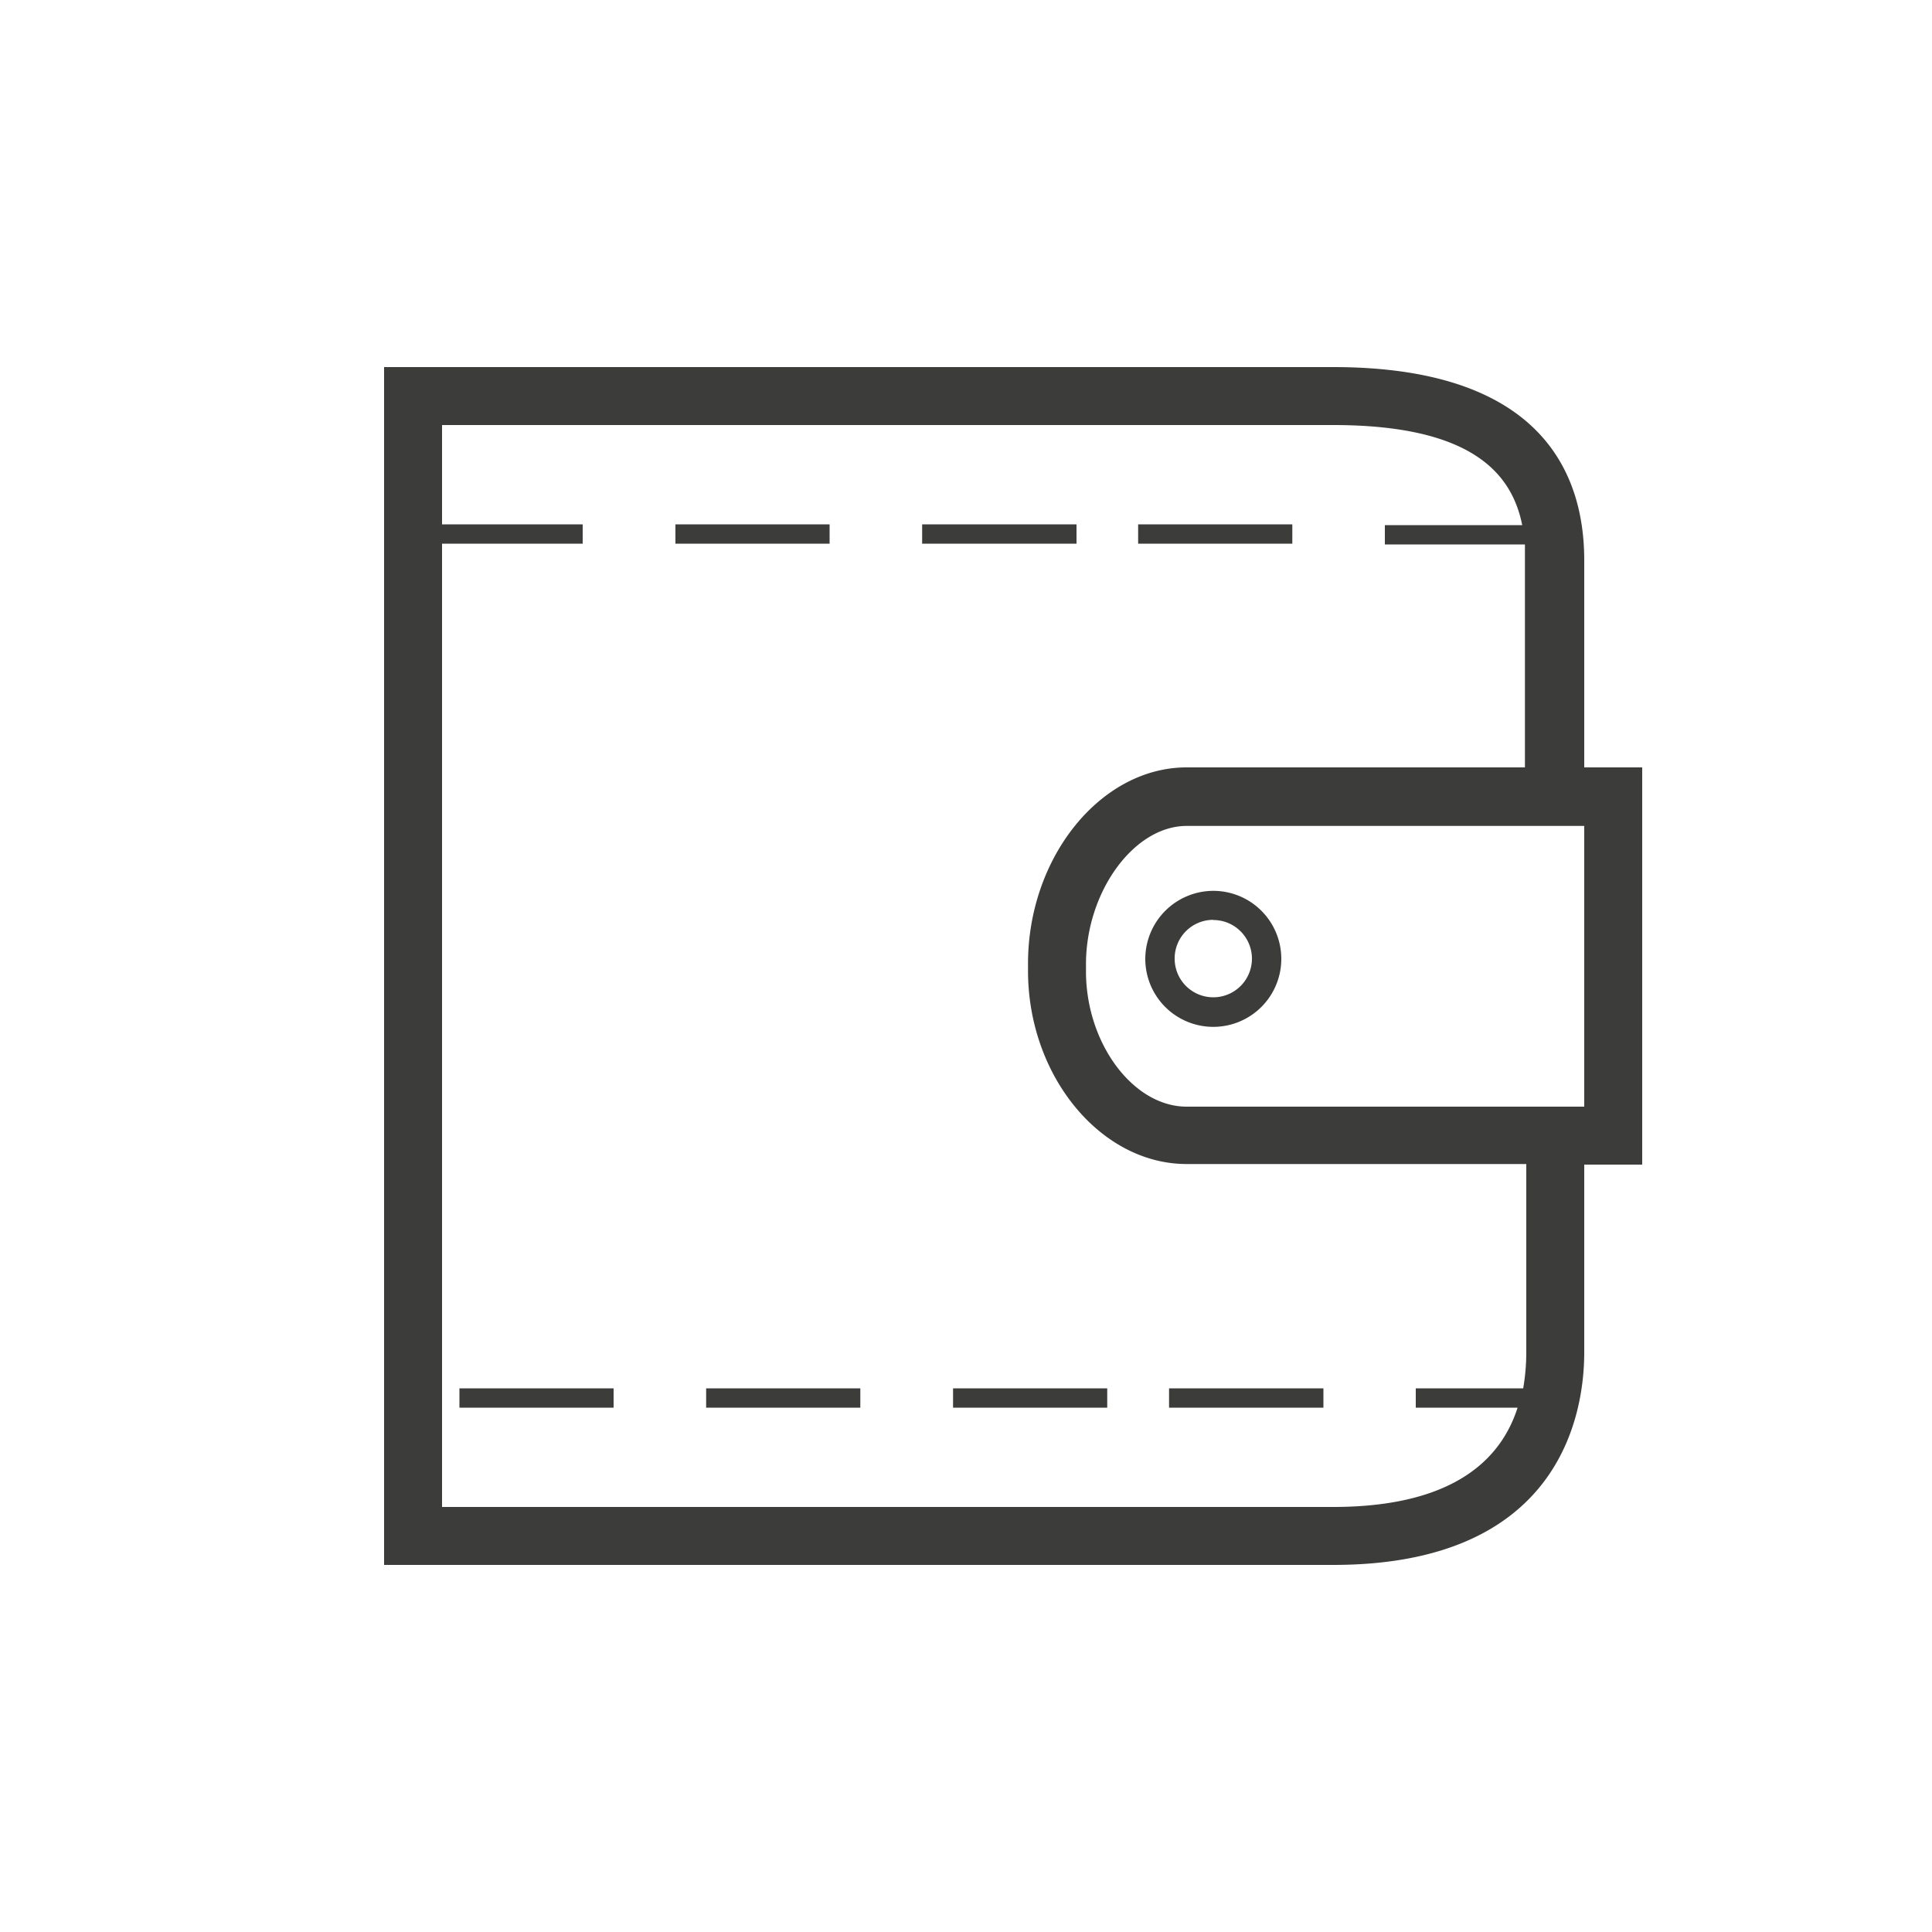 <svg xmlns="http://www.w3.org/2000/svg" viewBox="0 0 100 100"><defs><style>.cls-1{fill:#3c3c3b}</style></defs><g id="wallet"><path class="cls-1" d="M85 39.72h-3V29c0-4.56-2.28-10-13-10H19.88v62H69c11.69 0 13-7.72 13-11v-9.72h3zM79 70a10.92 10.92 0 0 1-.16 1.86h-5.56v1h5.27C77.46 76.26 74.22 78 69 78H22.88V28.14h7.28v-1h-7.28V22H69c7.15 0 9.25 2.48 9.79 5.18h-7.11v1h7.25V39.72H61.42c-4.45 0-8.21 4.65-8.21 10.16v.37c0 5.44 3.76 10 8.21 10H79zm3-12.72H61.42c-2.77 0-5.21-3.28-5.21-7v-.37c0-3.75 2.48-7.16 5.21-7.16H82z"/><path class="cls-1" d="M34.96 27.14h7.98v1h-7.98zM47.73 27.14h7.99v1h-7.99zM58.91 27.14h7.98v1h-7.98zM23.78 71.86h7.98v1h-7.98zM36.55 71.86h7.98v1h-7.98zM49.33 71.86h7.98v1h-7.98zM60.51 71.86h7.99v1h-7.99zM59.28 49.62a3.52 3.52 0 1 0 3.52-3.51 3.53 3.53 0 0 0-3.52 3.51zm3.52-2a2 2 0 1 1-2 2 2 2 0 0 1 2-2.01z"/></g></svg>